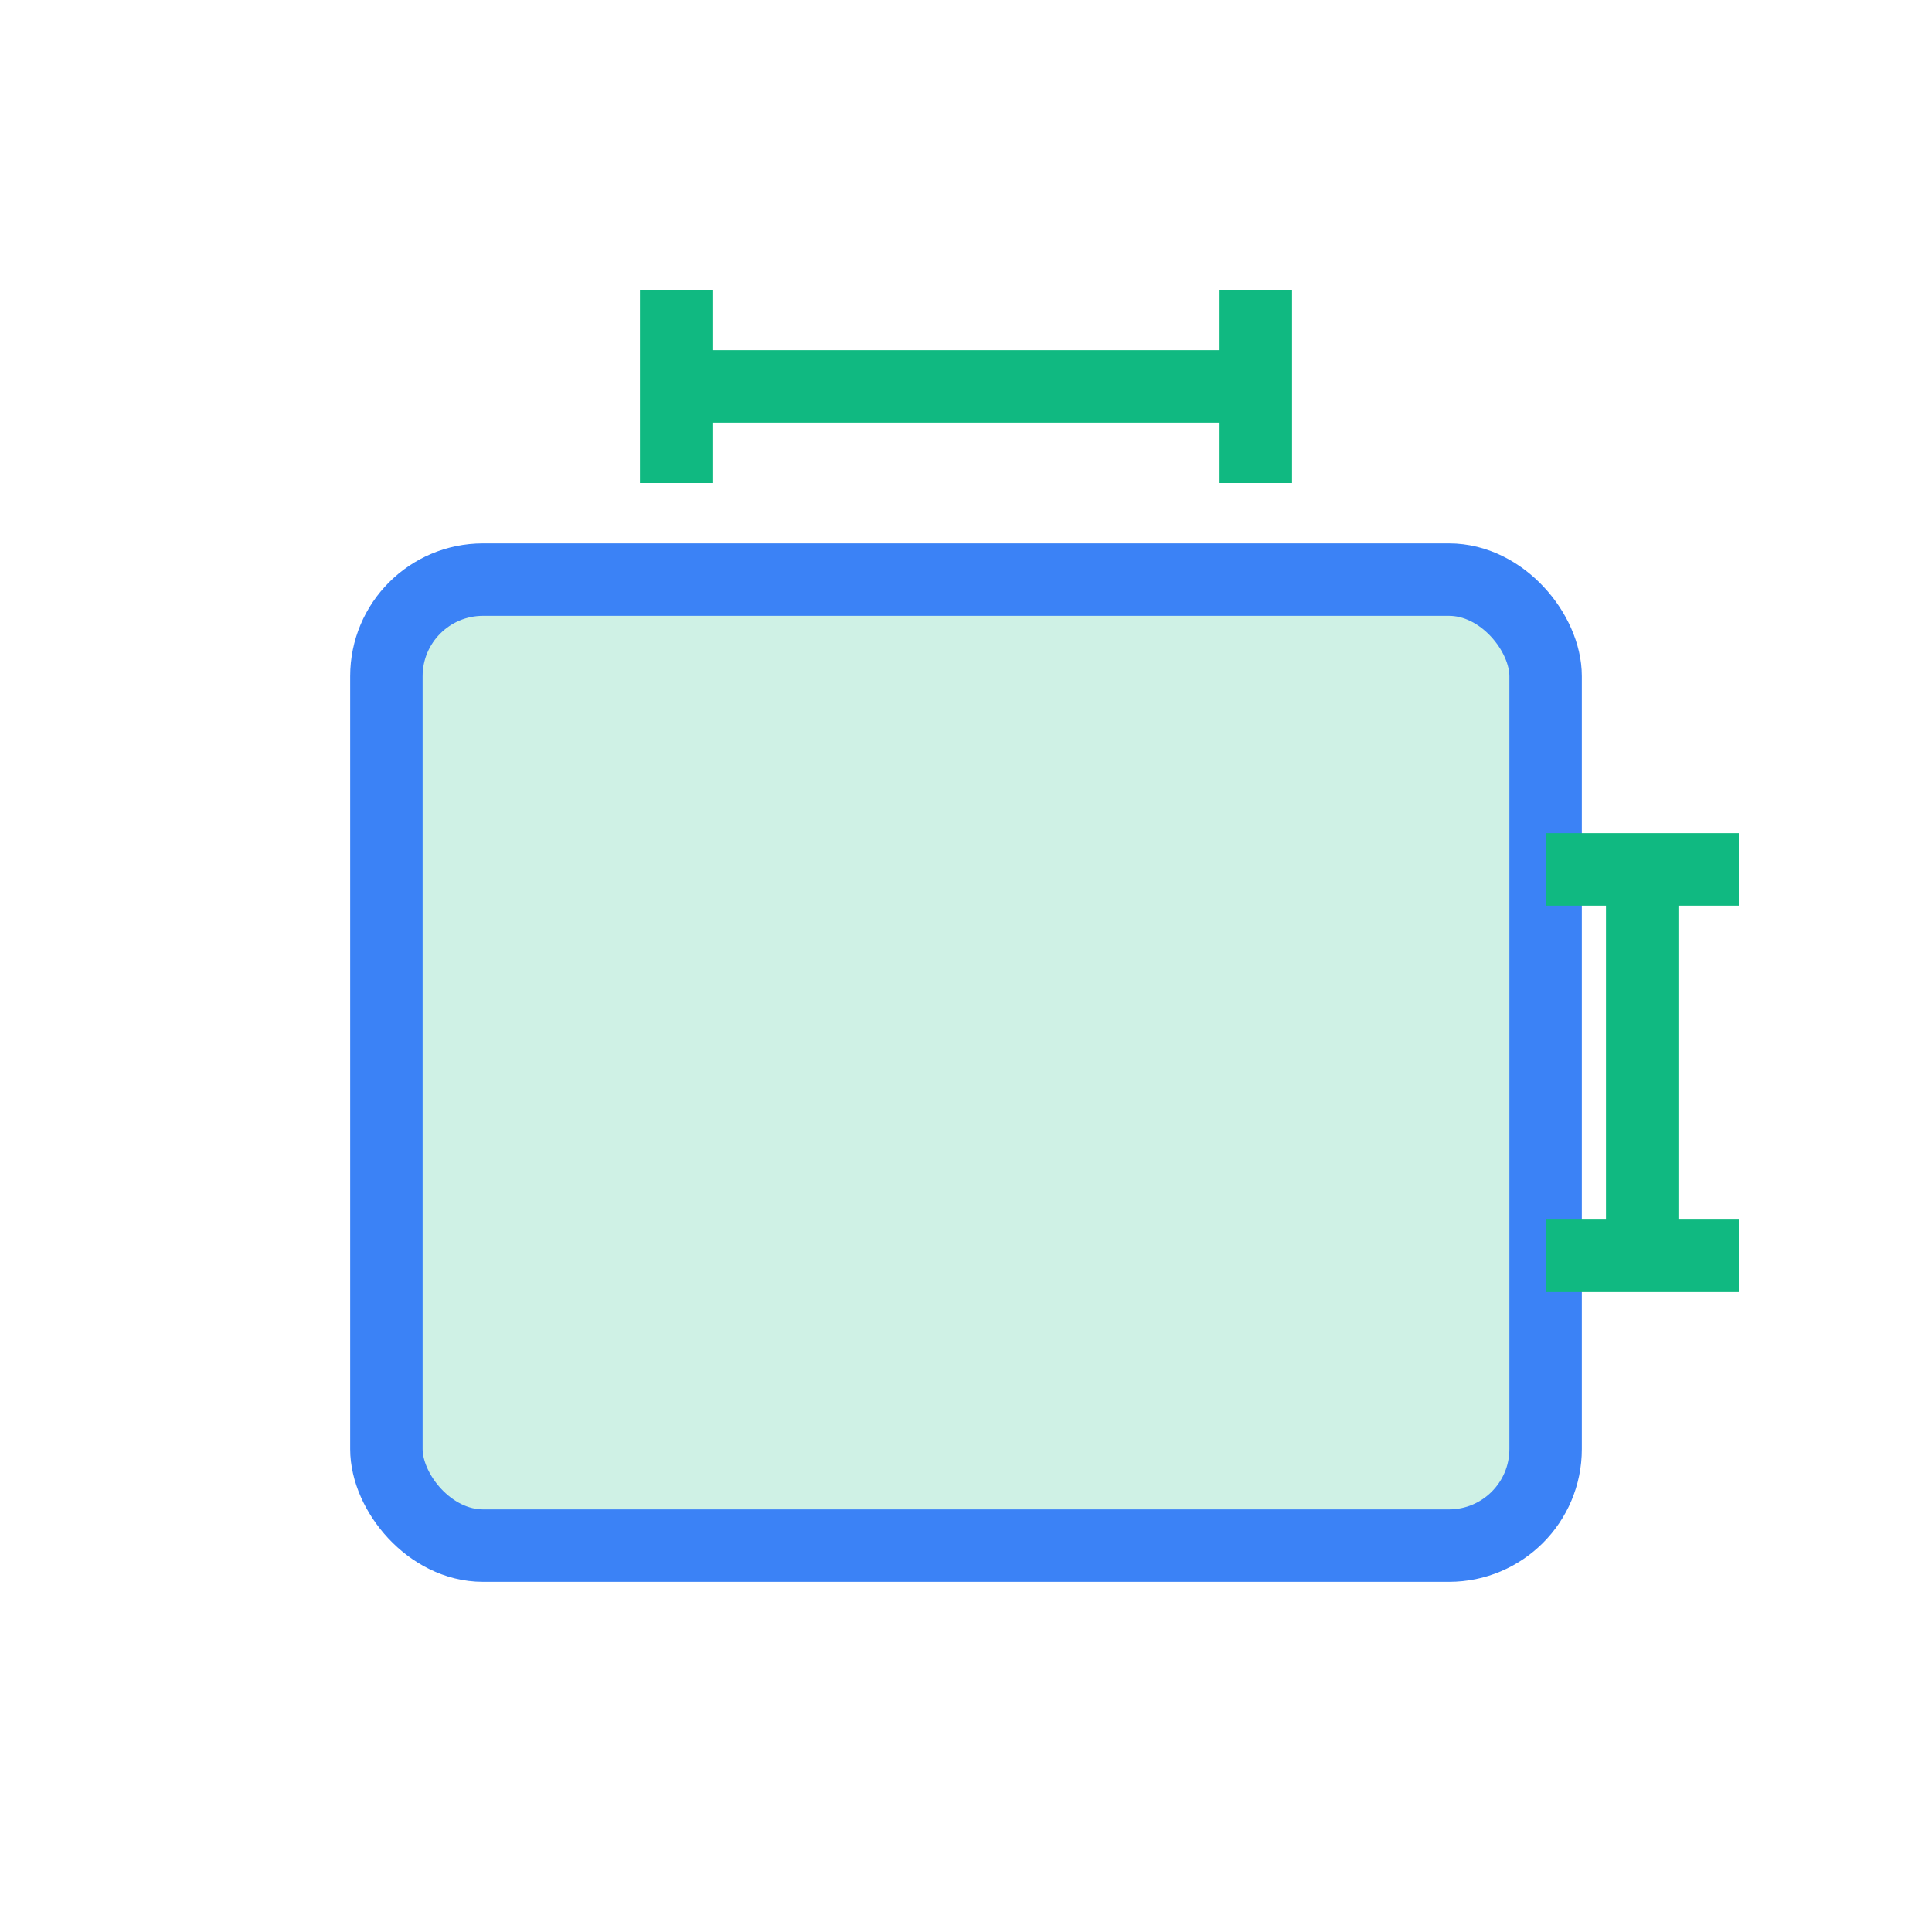 <svg xmlns="http://www.w3.org/2000/svg" width="40" height="40" viewBox="350 150 40 40"><g transform="translate(350 150)"><rect width="24" height="20" x="8" y="12" fill="#10B981" opacity=".2" rx="2"/><rect width="24" height="20" x="8" y="12" fill="none" stroke="#3B82F6" stroke-width="1.5" rx="2"/><path stroke="#10B981" stroke-width="1.5" d="M14 8h12M14 6v4M26 6v4M34 18v8M32 18h4M32 26h4"/></g></svg>